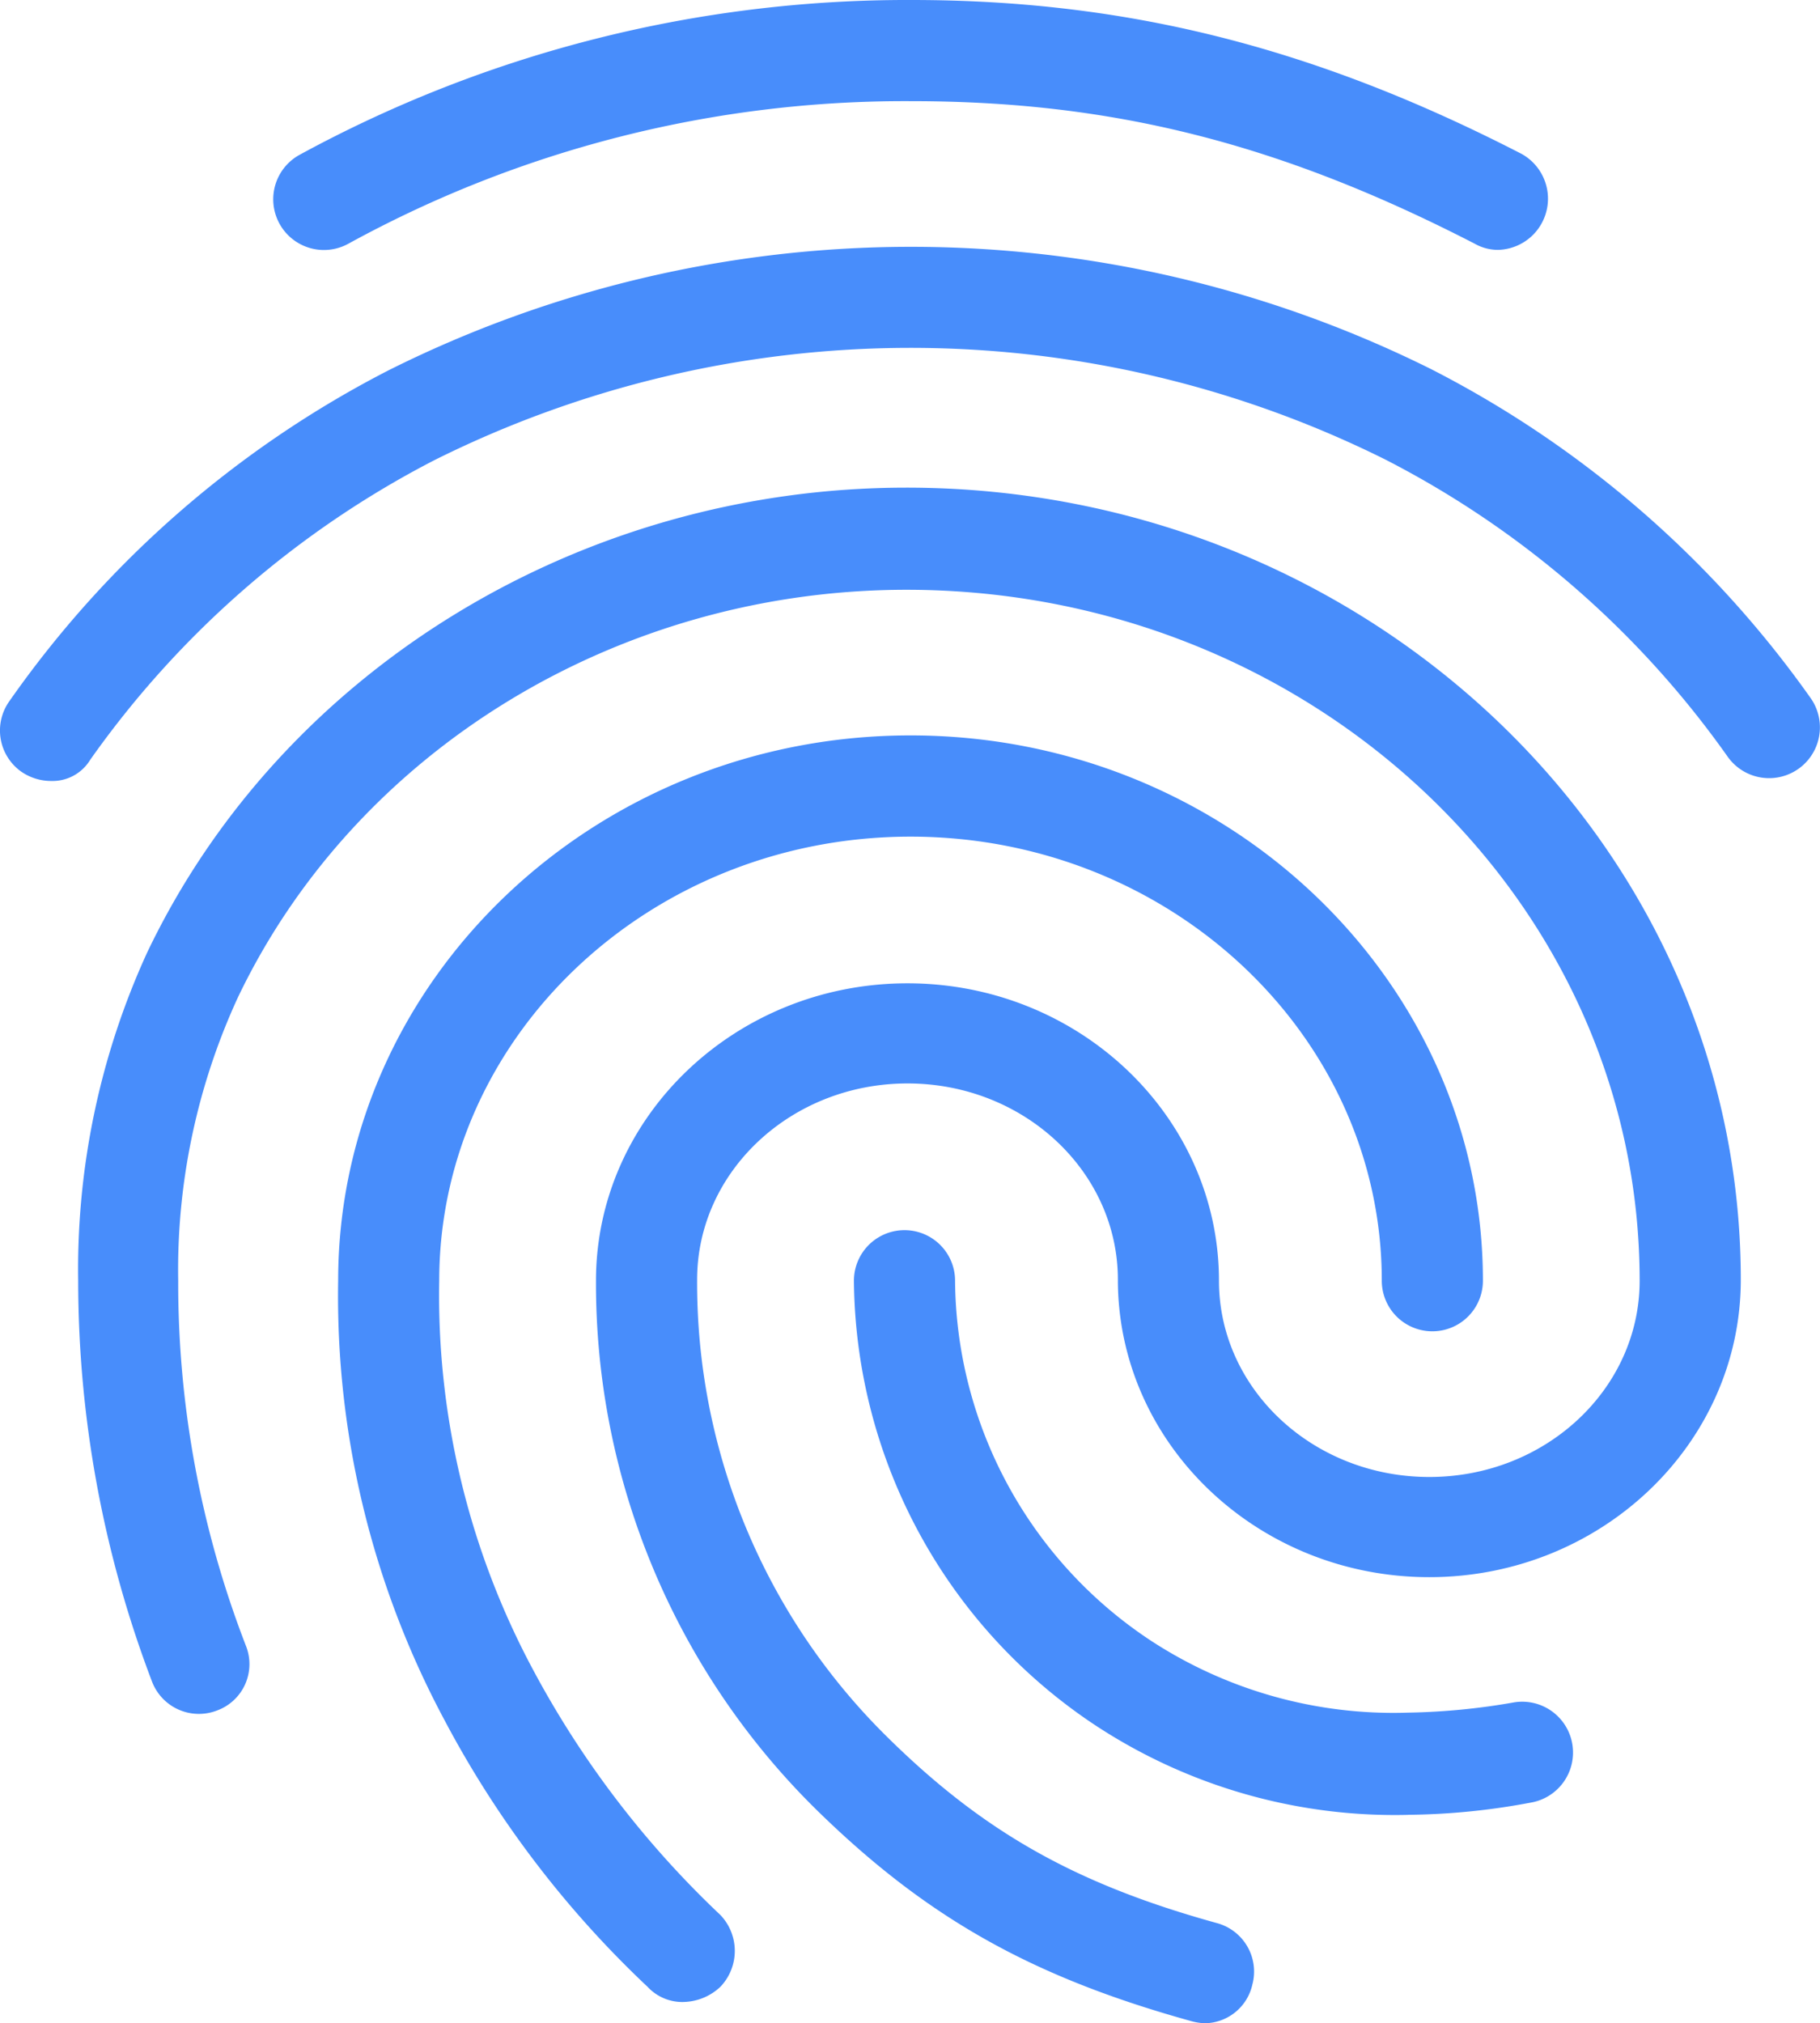 <svg xmlns="http://www.w3.org/2000/svg" width="102.9" height="114.357" viewBox="0 0 102.9 114.357">
  <path id="Path_5499" data-name="Path 5499" d="M87.7,16.123a2.656,2.656,0,0,1-1.315-.343C75.4,10.119,65.911,7.718,54.533,7.718A65.416,65.416,0,0,0,22.684,15.78a2.866,2.866,0,1,1-2.745-5.032A71.8,71.8,0,0,1,54.533,2c12.179,0,22.814,2.687,34.479,8.691A2.894,2.894,0,0,1,87.7,16.123ZM5.874,46.142a2.979,2.979,0,0,1-1.658-.515,2.851,2.851,0,0,1-.686-4,59.116,59.116,0,0,1,21.442-18.7,66,66,0,0,1,58.951-.057,59.342,59.342,0,0,1,21.442,18.583,2.871,2.871,0,0,1-4.689,3.316,53.678,53.678,0,0,0-19.384-16.81,60.251,60.251,0,0,0-53.748.057A54.243,54.243,0,0,0,8.1,44.941a2.493,2.493,0,0,1-2.23,1.2ZM41.61,115.156a2.682,2.682,0,0,1-2-.858A57.8,57.8,0,0,1,28.116,99.2a50.757,50.757,0,0,1-6-24.815c0-16.982,14.523-30.819,32.363-30.819S86.839,57.406,86.839,74.388a2.859,2.859,0,1,1-5.718,0c0-13.837-11.95-25.1-26.645-25.1S27.83,60.551,27.83,74.388A44.794,44.794,0,0,0,33.148,96.4a54.122,54.122,0,0,0,10.578,13.837,2.936,2.936,0,0,1,0,4.06,3.136,3.136,0,0,1-2.116.858Zm41-10.578a30.792,30.792,0,0,1-17.725-5.089,30.444,30.444,0,0,1-13.608-25.1,2.859,2.859,0,0,1,5.718,0A24.593,24.593,0,0,0,68.084,94.744,25.071,25.071,0,0,0,82.607,98.8a37.787,37.787,0,0,0,5.947-.572,2.872,2.872,0,1,1,.972,5.661,39.046,39.046,0,0,1-6.919.686ZM71.115,116.357a3.347,3.347,0,0,1-.743-.114c-9.091-2.516-15.038-5.889-21.27-12.007A41.721,41.721,0,0,1,36.693,74.388c0-9.263,7.891-16.81,17.611-16.81s17.611,7.548,17.611,16.81c0,6.118,5.318,11.093,11.893,11.093S95.7,80.506,95.7,74.388c0-21.556-18.583-39.053-41.454-39.053-16.239,0-31.105,9.034-37.8,23.043a36.783,36.783,0,0,0-3.374,16.01,56.821,56.821,0,0,0,3.831,20.641,2.791,2.791,0,0,1-1.658,3.659,2.836,2.836,0,0,1-3.659-1.658A63.7,63.7,0,0,1,7.418,74.388a42.957,42.957,0,0,1,3.888-18.526c7.6-15.953,24.472-26.3,42.941-26.3,26.016,0,47.172,20.07,47.172,44.771,0,9.263-7.891,16.81-17.611,16.81S66.2,83.594,66.2,74.331c0-6.118-5.318-11.093-11.893-11.093S42.411,68.213,42.411,74.331A36.008,36.008,0,0,0,53.1,100.118c5.432,5.375,10.635,8.348,18.7,10.578a2.838,2.838,0,0,1,2,3.488,2.79,2.79,0,0,1-2.687,2.173Z" transform="translate(-2.997 -2)" fill="#488dfb"/>
</svg>
